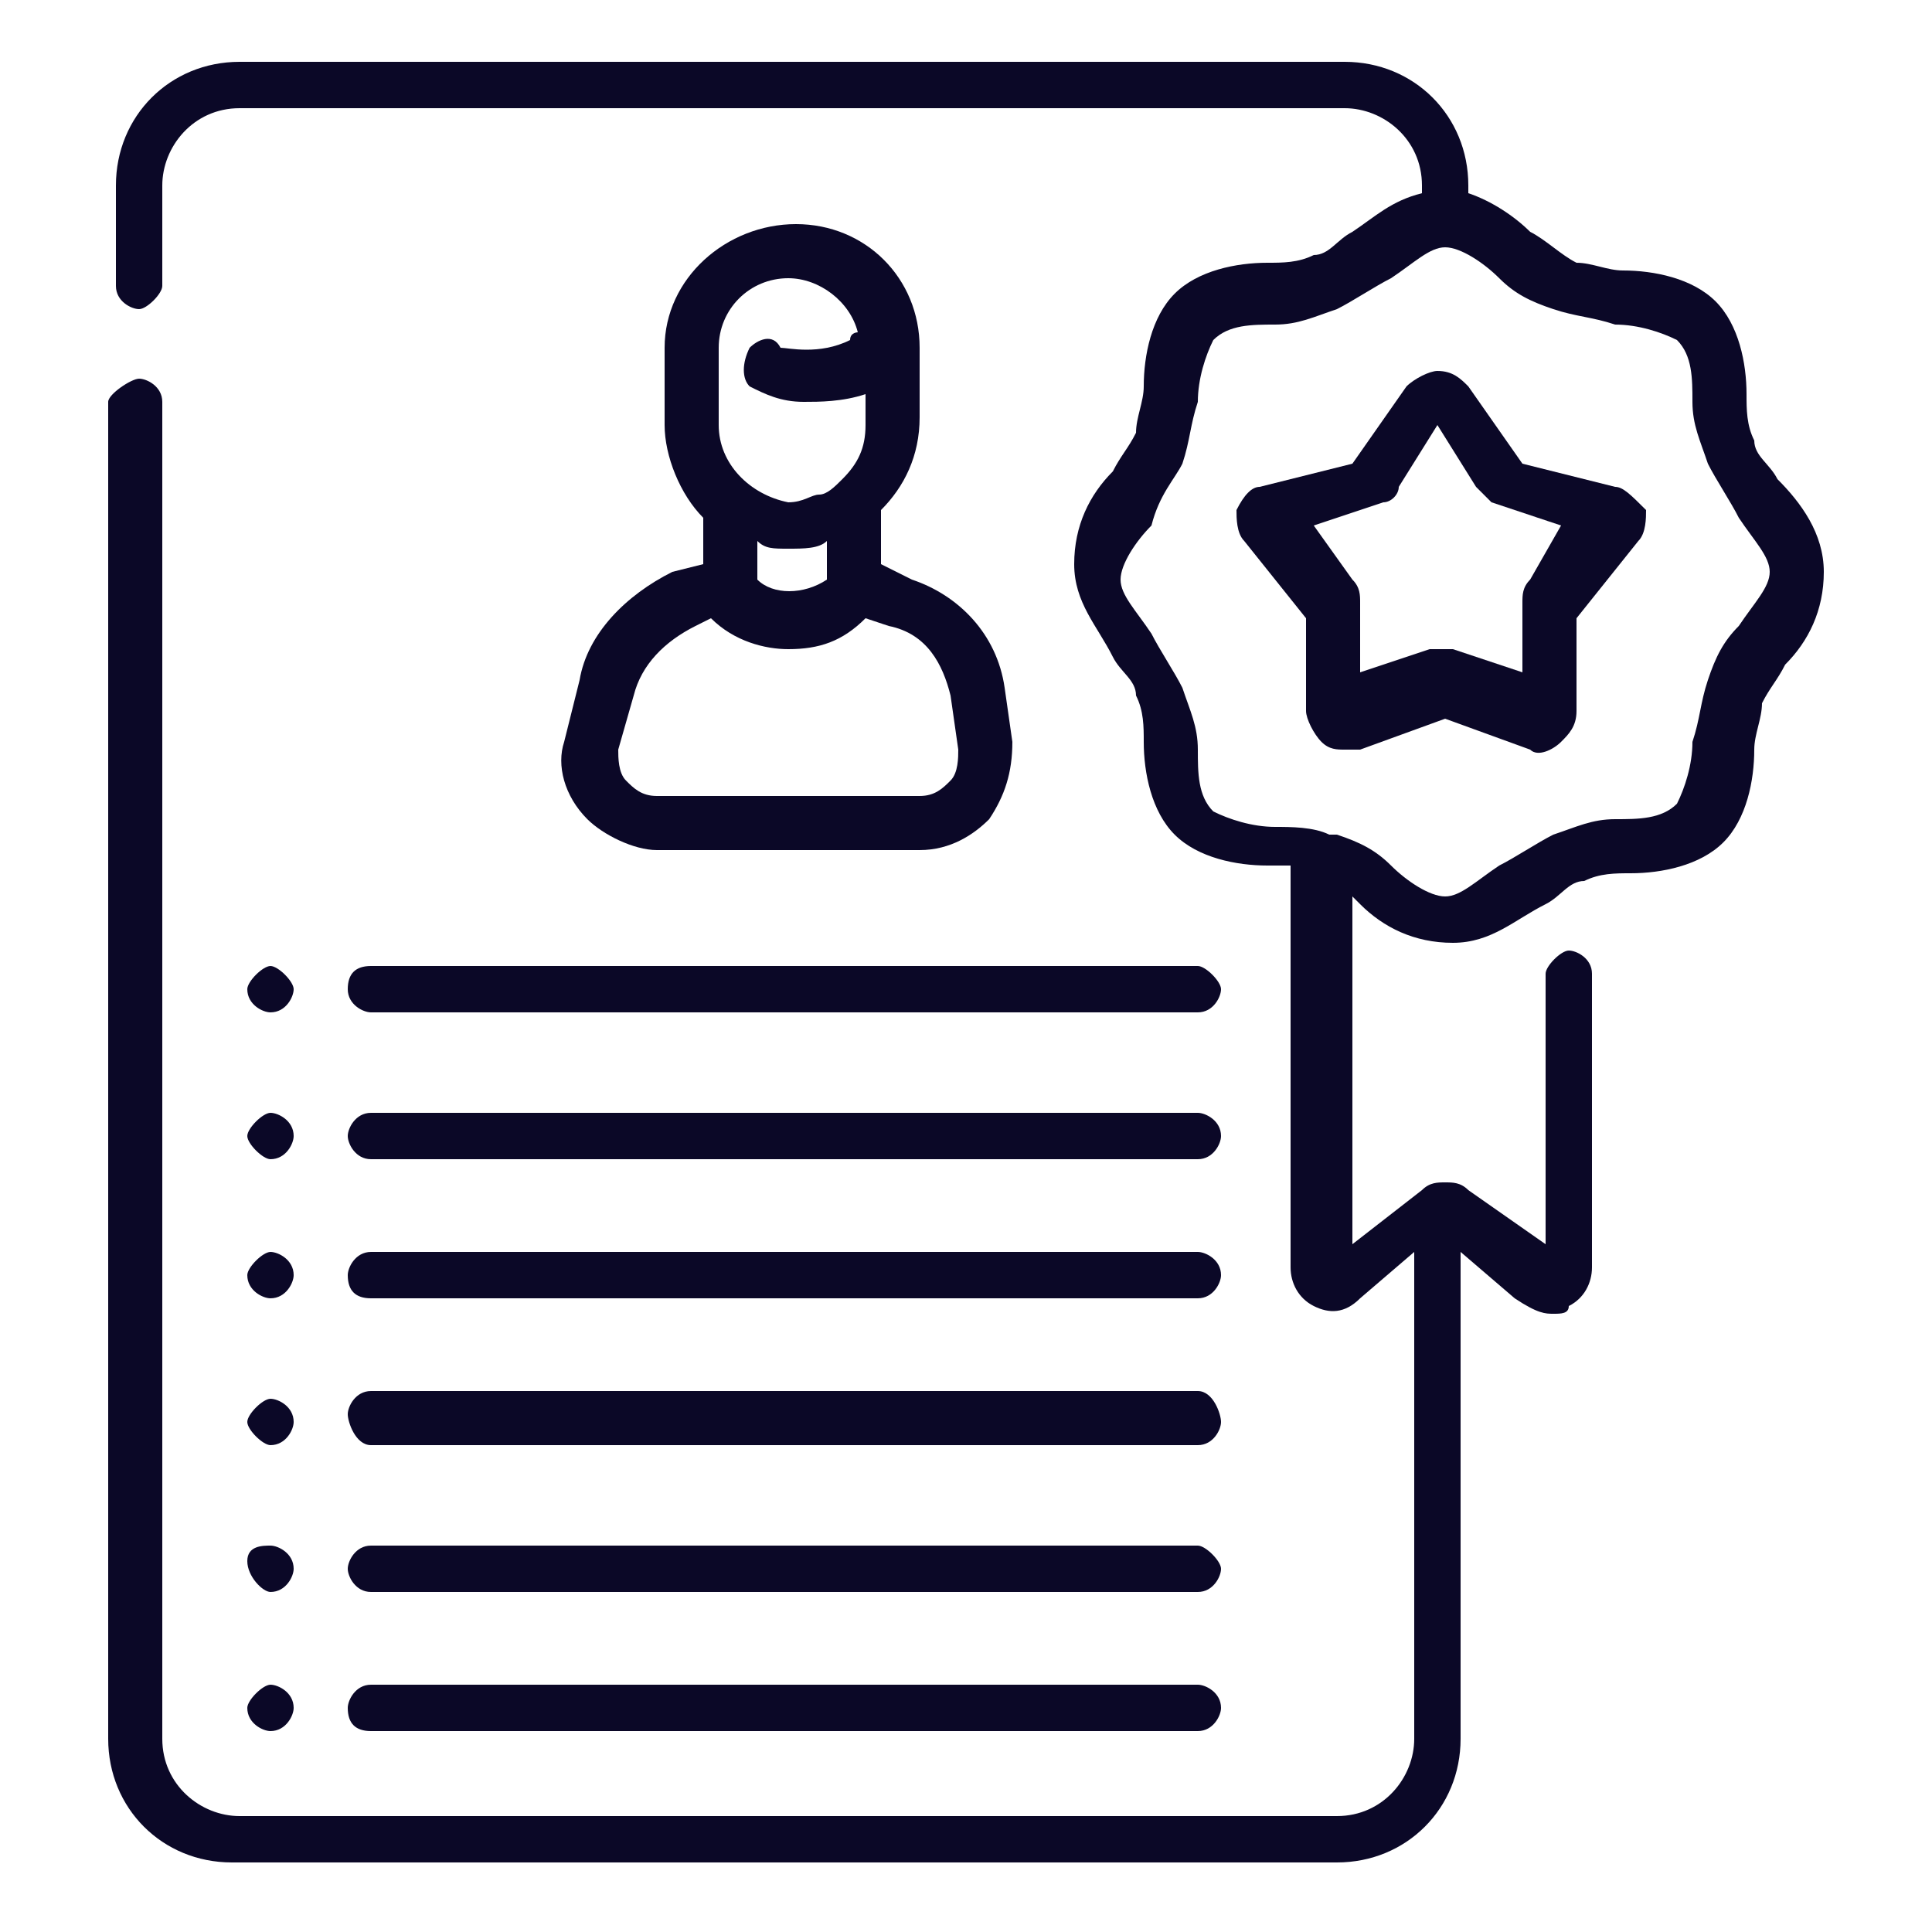 <?xml version="1.0" encoding="utf-8"?>
<!-- Generator: Adobe Illustrator 24.1.0, SVG Export Plug-In . SVG Version: 6.00 Build 0)  -->
<svg version="1.1" id="Capa_1" xmlns="http://www.w3.org/2000/svg" xmlns:xlink="http://www.w3.org/1999/xlink" x="0px" y="0px"
	 viewBox="0 0 25 25" style="enable-background:new 0 0 25 25;" xml:space="preserve">
<style type="text/css">
	.st0{fill:#0B0827;}
</style>
<g>
	<path class="st0" d="M9.1,7.3L8.7,7.4C8.1,7.7,7.6,8.2,7.5,8.8L7.3,9.6c-0.1,0.3,0,0.7,0.3,1C7.8,10.8,8.2,11,8.5,11h3.4
		c0.4,0,0.7-0.2,0.9-0.4c0.2-0.3,0.3-0.6,0.3-1L13,8.9c-0.1-0.7-0.6-1.2-1.2-1.4l-0.4-0.2V6.7c0,0,0,0,0-0.1
		c0.3-0.3,0.5-0.7,0.5-1.2V4.5c0-0.9-0.7-1.6-1.6-1.6S8.6,3.6,8.6,4.5v1c0,0.4,0.2,0.9,0.5,1.2c0,0,0,0,0,0L9.1,7.3z M12.3,9
		l0.1,0.7c0,0.1,0,0.3-0.1,0.4c-0.1,0.1-0.2,0.2-0.4,0.2H8.5c-0.2,0-0.3-0.1-0.4-0.2C8,10,8,9.8,8,9.7L8.2,9
		c0.1-0.4,0.4-0.7,0.8-0.9L9.2,8c0,0,0,0,0,0c0.3,0.3,0.7,0.4,1,0.4c0.4,0,0.7-0.1,1-0.4c0,0,0,0,0,0l0.3,0.1
		C12,8.2,12.2,8.6,12.3,9z M9.3,4.5c0-0.5,0.4-0.9,0.9-0.9c0.4,0,0.8,0.3,0.9,0.7c0,0-0.1,0-0.1,0.1c-0.4,0.2-0.8,0.1-0.9,0.1
		C10,4.3,9.8,4.4,9.7,4.5C9.6,4.7,9.6,4.9,9.7,5c0.2,0.1,0.4,0.2,0.7,0.2c0.2,0,0.5,0,0.8-0.1v0.4c0,0.3-0.1,0.5-0.3,0.7
		c-0.1,0.1-0.2,0.2-0.3,0.2c0,0,0,0,0,0c-0.1,0-0.2,0.1-0.4,0.1C9.7,6.4,9.3,6,9.3,5.5L9.3,4.5z M10.2,7.1
		C10.2,7.1,10.2,7.1,10.2,7.1c0.2,0,0.4,0,0.5-0.1v0.5c-0.3,0.2-0.7,0.2-0.9,0V7C9.9,7.1,10,7.1,10.2,7.1z"/>
	<path class="st0" d="M4.8,16.8h10.7c0.2,0,0.3-0.2,0.3-0.3c0-0.2-0.2-0.3-0.3-0.3H4.8c-0.2,0-0.3,0.2-0.3,0.3
		C4.5,16.7,4.6,16.8,4.8,16.8z"/>
	<path class="st0" d="M4.8,18.7h10.7c0.2,0,0.3-0.2,0.3-0.3S15.7,18,15.5,18H4.8c-0.2,0-0.3,0.2-0.3,0.3S4.6,18.7,4.8,18.7z"/>
	<path class="st0" d="M4.8,20.6h10.7c0.2,0,0.3-0.2,0.3-0.3s-0.2-0.3-0.3-0.3H4.8c-0.2,0-0.3,0.2-0.3,0.3S4.6,20.6,4.8,20.6z"/>
	<path class="st0" d="M4.8,22.4h10.7c0.2,0,0.3-0.2,0.3-0.3c0-0.2-0.2-0.3-0.3-0.3H4.8c-0.2,0-0.3,0.2-0.3,0.3
		C4.5,22.3,4.6,22.4,4.8,22.4z"/>
	<path class="st0" d="M4.5,12.8c0,0.2,0.2,0.3,0.3,0.3h10.7c0.2,0,0.3-0.2,0.3-0.3s-0.2-0.3-0.3-0.3H4.8C4.6,12.5,4.5,12.6,4.5,12.8
		z"/>
	<path class="st0" d="M4.8,15h10.7c0.2,0,0.3-0.2,0.3-0.3c0-0.2-0.2-0.3-0.3-0.3H4.8c-0.2,0-0.3,0.2-0.3,0.3C4.5,14.8,4.6,15,4.8,15
		z"/>
	<path class="st0" d="M3.5,16.8c0.2,0,0.3-0.2,0.3-0.3c0-0.2-0.2-0.3-0.3-0.3s-0.3,0.2-0.3,0.3C3.2,16.7,3.4,16.8,3.5,16.8z"/>
	<path class="st0" d="M3.5,13.1c0.2,0,0.3-0.2,0.3-0.3s-0.2-0.3-0.3-0.3s-0.3,0.2-0.3,0.3C3.2,13,3.4,13.1,3.5,13.1z"/>
	<path class="st0" d="M3.5,15c0.2,0,0.3-0.2,0.3-0.3c0-0.2-0.2-0.3-0.3-0.3s-0.3,0.2-0.3,0.3C3.2,14.8,3.4,15,3.5,15z"/>
	<path class="st0" d="M3.5,18.7c0.2,0,0.3-0.2,0.3-0.3c0-0.2-0.2-0.3-0.3-0.3s-0.3,0.2-0.3,0.3C3.2,18.5,3.4,18.7,3.5,18.7z"/>
	<path class="st0" d="M3.5,20.6c0.2,0,0.3-0.2,0.3-0.3c0-0.2-0.2-0.3-0.3-0.3S3.2,20,3.2,20.2C3.2,20.4,3.4,20.6,3.5,20.6z"/>
	<path class="st0" d="M3.5,22.4c0.2,0,0.3-0.2,0.3-0.3c0-0.2-0.2-0.3-0.3-0.3s-0.3,0.2-0.3,0.3C3.2,22.3,3.4,22.4,3.5,22.4z"/>
	<path class="st0" d="M23,6.2c-0.1-0.2-0.3-0.3-0.3-0.5c-0.1-0.2-0.1-0.4-0.1-0.6c0-0.4-0.1-0.9-0.4-1.2S21.4,3.5,21,3.5
		c-0.2,0-0.4-0.1-0.6-0.1C20.2,3.3,20,3.1,19.8,3c-0.2-0.2-0.5-0.4-0.8-0.5V2.4c0-0.9-0.7-1.6-1.6-1.6H3.1c-0.9,0-1.6,0.7-1.6,1.6
		v1.3c0,0.2,0.2,0.3,0.3,0.3s0.3-0.2,0.3-0.3V2.4c0-0.5,0.4-1,1-1h14.3c0.5,0,1,0.4,1,1v0.1C18,2.6,17.8,2.8,17.5,3
		c-0.2,0.1-0.3,0.3-0.5,0.3c-0.2,0.1-0.4,0.1-0.6,0.1c-0.4,0-0.9,0.1-1.2,0.4c-0.3,0.3-0.4,0.8-0.4,1.2c0,0.2-0.1,0.4-0.1,0.6
		c-0.1,0.2-0.2,0.3-0.3,0.5c-0.3,0.3-0.5,0.7-0.5,1.2s0.3,0.8,0.5,1.2c0.1,0.2,0.3,0.3,0.3,0.5c0.1,0.2,0.1,0.4,0.1,0.6
		c0,0.4,0.1,0.9,0.4,1.2c0.3,0.3,0.8,0.4,1.2,0.4c0.1,0,0.2,0,0.3,0v5.2c0,0.2,0.1,0.4,0.3,0.5c0.2,0.1,0.4,0.1,0.6-0.1l0.7-0.6v6.3
		c0,0.5-0.4,1-1,1H3.1c-0.5,0-1-0.4-1-1V5.2c0-0.2-0.2-0.3-0.3-0.3S1.4,5.1,1.4,5.2v17.3c0,0.9,0.7,1.6,1.6,1.6h14.3
		c0.9,0,1.6-0.7,1.6-1.6v-6.3l0.7,0.6C19.9,17,20,17,20.1,17c0.1,0,0.2,0,0.2-0.1c0.2-0.1,0.3-0.3,0.3-0.5v-3.8
		c0-0.2-0.2-0.3-0.3-0.3s-0.3,0.2-0.3,0.3v3.5L19,15.4c-0.1-0.1-0.2-0.1-0.3-0.1c-0.1,0-0.2,0-0.3,0.1l-0.9,0.7v-4.5
		c0,0,0,0,0.1,0.1c0.3,0.3,0.7,0.5,1.2,0.5c0.5,0,0.8-0.3,1.2-0.5c0.2-0.1,0.3-0.3,0.5-0.3c0.2-0.1,0.4-0.1,0.6-0.1
		c0.4,0,0.9-0.1,1.2-0.4c0.3-0.3,0.4-0.8,0.4-1.2c0-0.2,0.1-0.4,0.1-0.6c0.1-0.2,0.2-0.3,0.3-0.5c0.3-0.3,0.5-0.7,0.5-1.2
		C23.6,6.9,23.3,6.5,23,6.2L23,6.2z M22.5,8.1c-0.2,0.2-0.3,0.4-0.4,0.7c-0.1,0.3-0.1,0.5-0.2,0.8c0,0.3-0.1,0.6-0.2,0.8
		c-0.2,0.2-0.5,0.2-0.8,0.2c-0.3,0-0.5,0.1-0.8,0.2c-0.2,0.1-0.5,0.3-0.7,0.4c-0.3,0.2-0.5,0.4-0.7,0.4s-0.5-0.2-0.7-0.4
		c-0.2-0.2-0.4-0.3-0.7-0.4c0,0-0.1,0-0.1,0c-0.2-0.1-0.5-0.1-0.7-0.1c-0.3,0-0.6-0.1-0.8-0.2c-0.2-0.2-0.2-0.5-0.2-0.8
		c0-0.3-0.1-0.5-0.2-0.8c-0.1-0.2-0.3-0.5-0.4-0.7c-0.2-0.3-0.4-0.5-0.4-0.7s0.2-0.5,0.4-0.7C15,6.4,15.2,6.2,15.3,6
		c0.1-0.3,0.1-0.5,0.2-0.8c0-0.3,0.1-0.6,0.2-0.8c0.2-0.2,0.5-0.2,0.8-0.2c0.3,0,0.5-0.1,0.8-0.2c0.2-0.1,0.5-0.3,0.7-0.4
		c0.3-0.2,0.5-0.4,0.7-0.4c0,0,0,0,0,0c0,0,0,0,0,0c0.2,0,0.5,0.2,0.7,0.4c0.2,0.2,0.4,0.3,0.7,0.4c0.3,0.1,0.5,0.1,0.8,0.2
		c0.3,0,0.6,0.1,0.8,0.2c0.2,0.2,0.2,0.5,0.2,0.8c0,0.3,0.1,0.5,0.2,0.8c0.1,0.2,0.3,0.5,0.4,0.7c0.2,0.3,0.4,0.5,0.4,0.7
		S22.7,7.8,22.5,8.1L22.5,8.1z"/>
	<path class="st0" d="M20.9,6.3l-1.2-0.3l-0.7-1c-0.1-0.1-0.2-0.2-0.4-0.2c-0.1,0-0.3,0.1-0.4,0.2l-0.7,1l-1.2,0.3
		c-0.1,0-0.2,0.1-0.3,0.3c0,0.1,0,0.3,0.1,0.4l0.8,1l0,1.2c0,0.1,0.1,0.3,0.2,0.4c0.1,0.1,0.2,0.1,0.3,0.1c0.1,0,0.1,0,0.2,0
		l1.1-0.4l1.1,0.4c0.1,0.1,0.3,0,0.4-0.1c0.1-0.1,0.2-0.2,0.2-0.4l0-1.2l0.8-1c0.1-0.1,0.1-0.3,0.1-0.4C21.1,6.4,21,6.3,20.9,6.3
		L20.9,6.3z M19.8,7.5c-0.1,0.1-0.1,0.2-0.1,0.3l0,0.9l-0.9-0.3c-0.1,0-0.2,0-0.3,0l-0.9,0.3l0-0.9c0-0.1,0-0.2-0.1-0.3L17,6.8
		l0.9-0.3c0.1,0,0.2-0.1,0.2-0.2l0.5-0.8l0.5,0.8c0.1,0.1,0.1,0.1,0.2,0.2l0.9,0.3L19.8,7.5z"/>
</g>
</svg>
